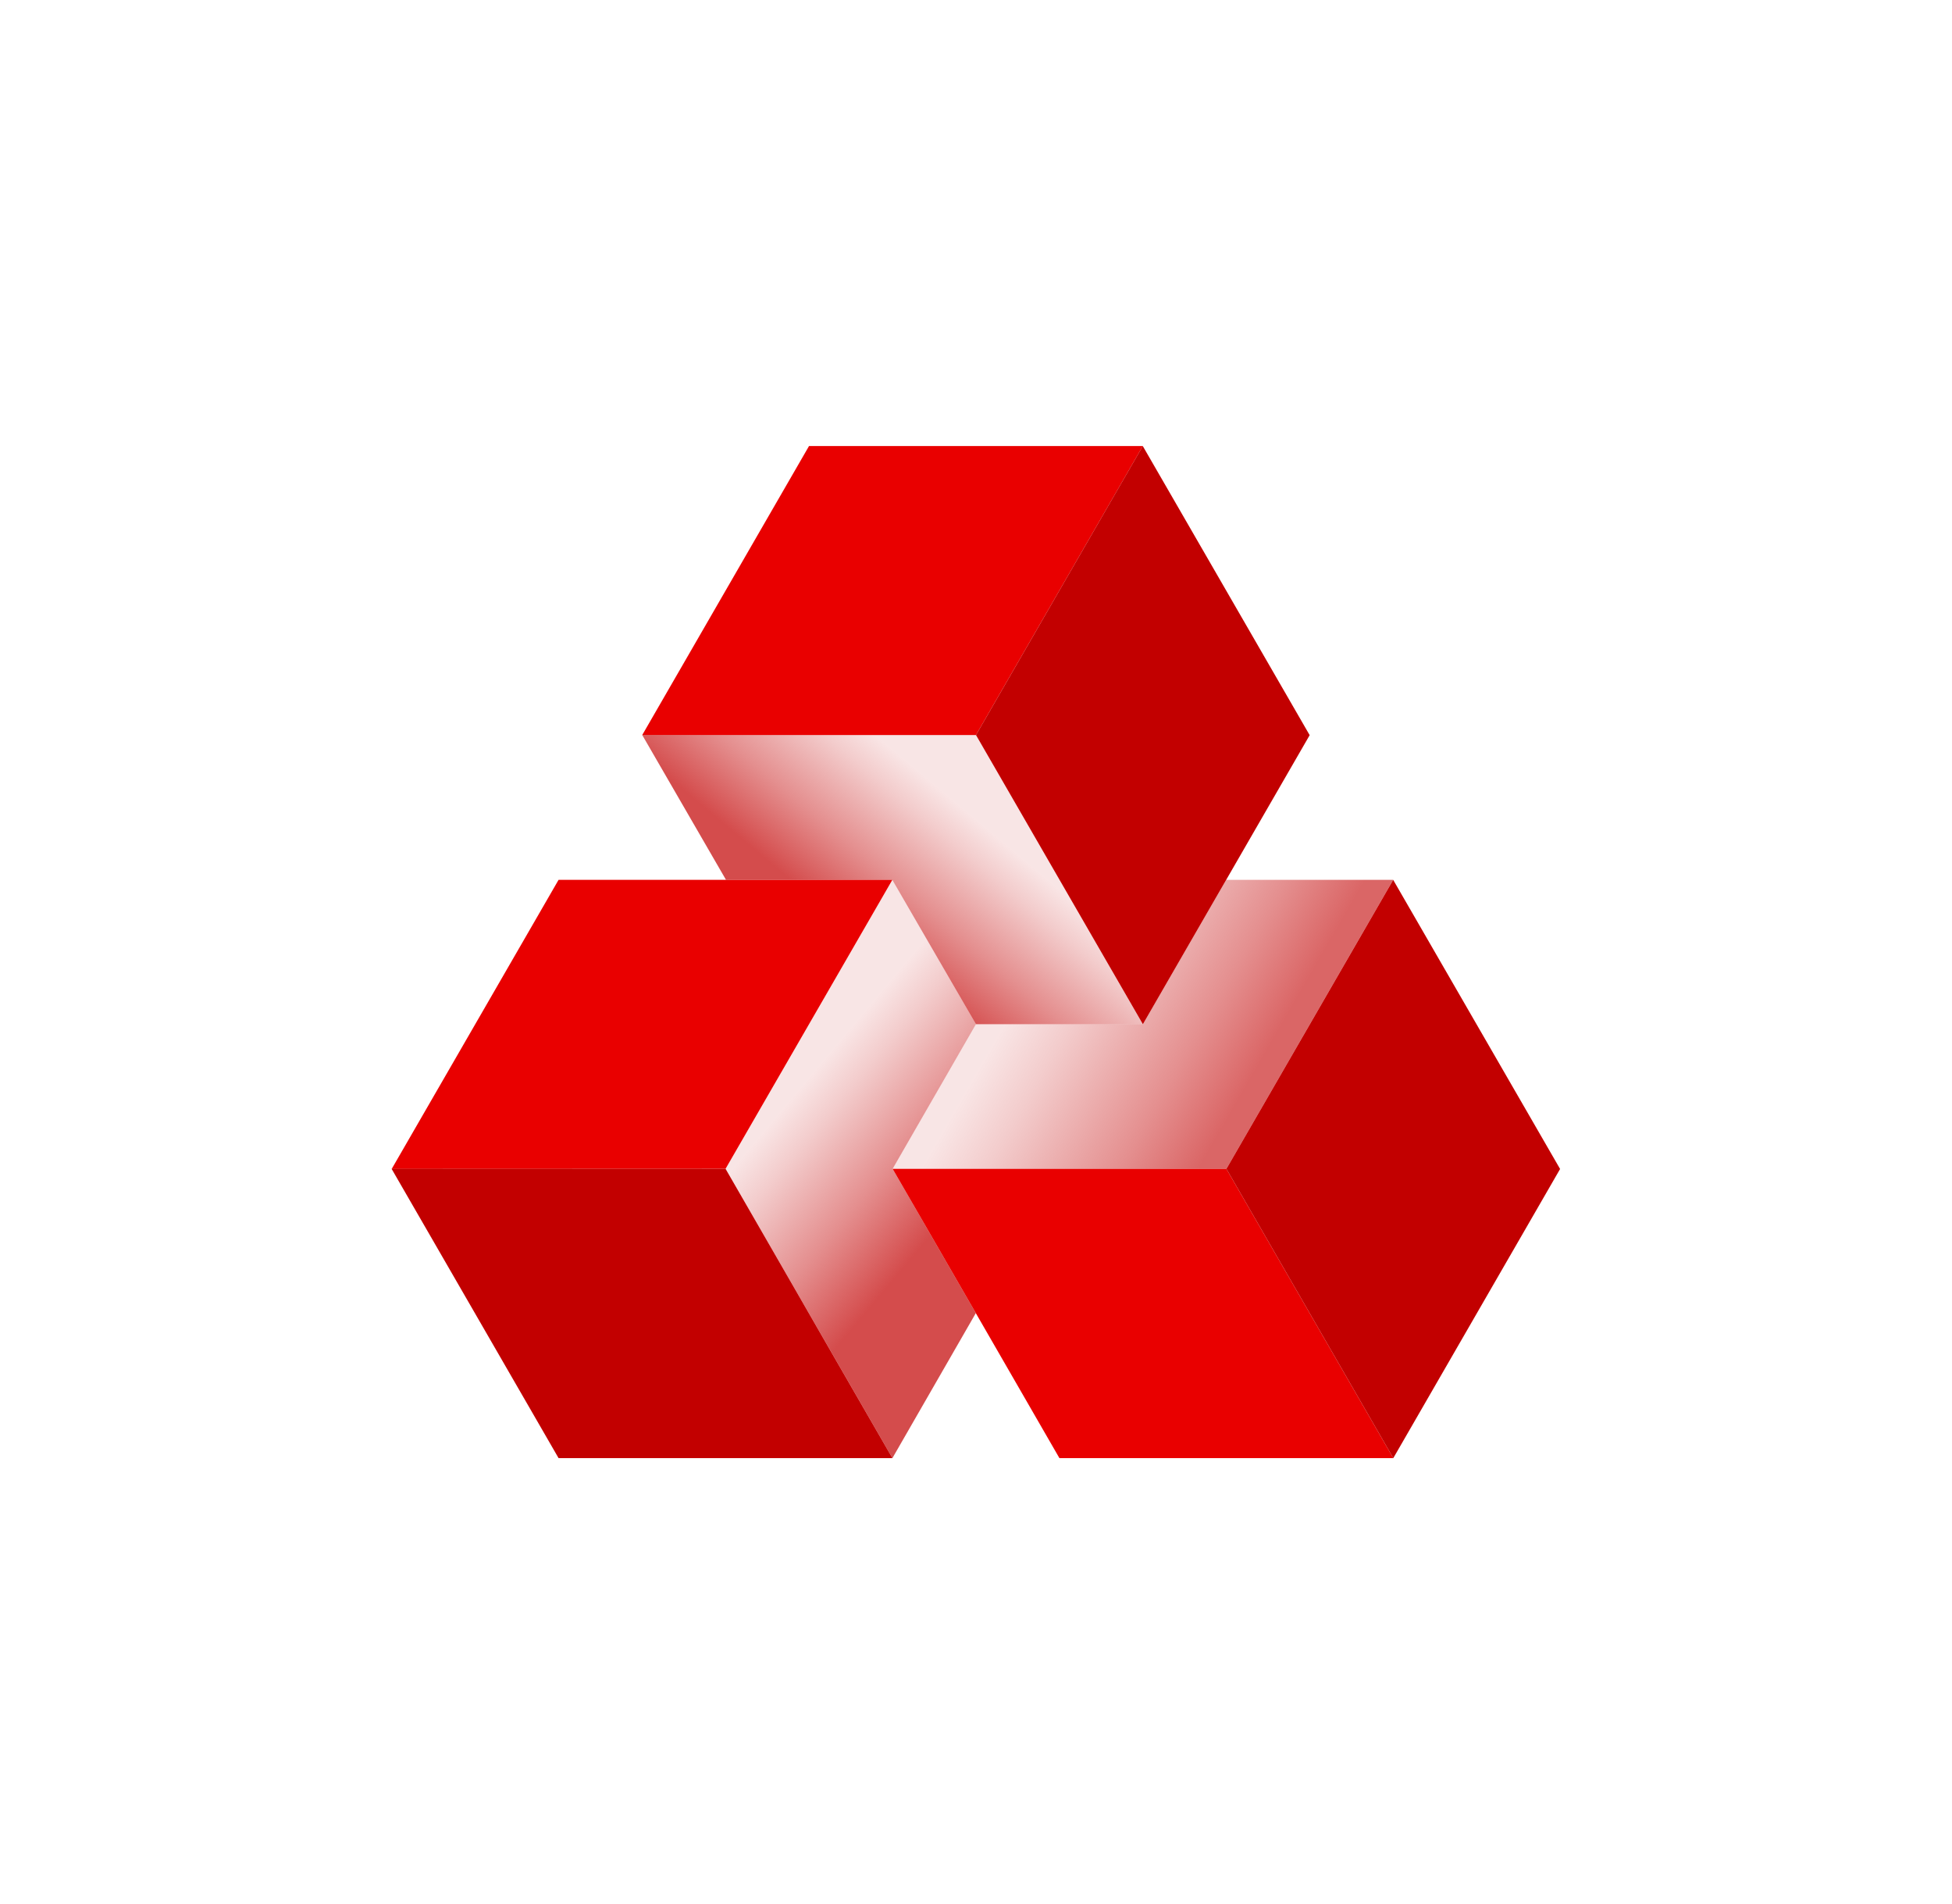 <svg xmlns="http://www.w3.org/2000/svg" width="373.8" height="364.6" style="background-color:#3c1053"><defs><linearGradient x1="39.877" y1="67.052" x2="51.222" y2="70.833" id="A" gradientTransform="scale(1.316,0.76)" gradientUnits="userSpaceOnUse"><stop stop-color="#c20000" stop-opacity=".1" offset="0%"/><stop stop-color="#c20000" stop-opacity=".2" offset="24%"/><stop stop-color="#c20000" stop-opacity=".44" offset="72%"/><stop stop-color="#c20000" stop-opacity=".6" offset="100%"/></linearGradient><linearGradient x1="39.009" y1="54.278" x2="31.099" y2="59.722" id="B" gradientTransform="scale(1.316,0.76)" gradientUnits="userSpaceOnUse"><stop stop-color="#c20000" stop-opacity=".1" offset="0%"/><stop stop-color="#c20000" stop-opacity=".2" offset="20%"/><stop stop-color="#c20000" stop-opacity=".44" offset="61%"/><stop stop-color="#c20000" stop-opacity=".7" offset="100%"/></linearGradient><linearGradient x1="62.931" y1="35.457" x2="67.769" y2="44.831" id="C" gradientTransform="scale(0.658,1.52)" gradientUnits="userSpaceOnUse"><stop stop-color="#c20000" stop-opacity=".1" offset="0%"/><stop stop-color="#c20000" stop-opacity=".2" offset="20%"/><stop stop-color="#c20000" stop-opacity=".44" offset="61%"/><stop stop-color="#c20000" stop-opacity=".7" offset="100%"/></linearGradient></defs><g transform="matrix(3.212 0 0 3.212 26.277 27.875)"><path fill="#e90000" d="M54.98 78.234h19.902.004l-9.95-17.242h-19.9z"/><path fill="#c20000" d="M84.83 61l-9.944 17.234-9.95-17.242 9.944-17.224z"/><path fill="#e90000" d="M40.052 17.908l-9.944 17.226h19.898L59.95 17.91l.002-.002z"/><path fill="#c20000" d="M59.956 52.372l9.944-17.23-9.95-17.234-9.944 17.226z"/><path fill="#e90000" d="M45.02 43.766h-19.9L15.176 60.99l-.006.008 19.906-.008z"/><path fill="#c20000" d="M45.018 78.234H25.12l-9.95-17.236.006-.008h19.9l9.948 17.244z"/><path fill="url(#A)" d="M64.92 43.766l-4.966 8.604h-9.95l-4.968 8.622h19.9l9.944-17.226z"/><path fill="url(#B)" d="M35.102 43.766h9.916l4.986 8.604h9.95l-9.948-17.238H30.108z"/><path fill="url(#C)" d="M49.996 69.592l-4.96-8.6 4.968-8.622-4.986-8.604-9.942 17.224 9.948 17.244z"/></g></svg>
